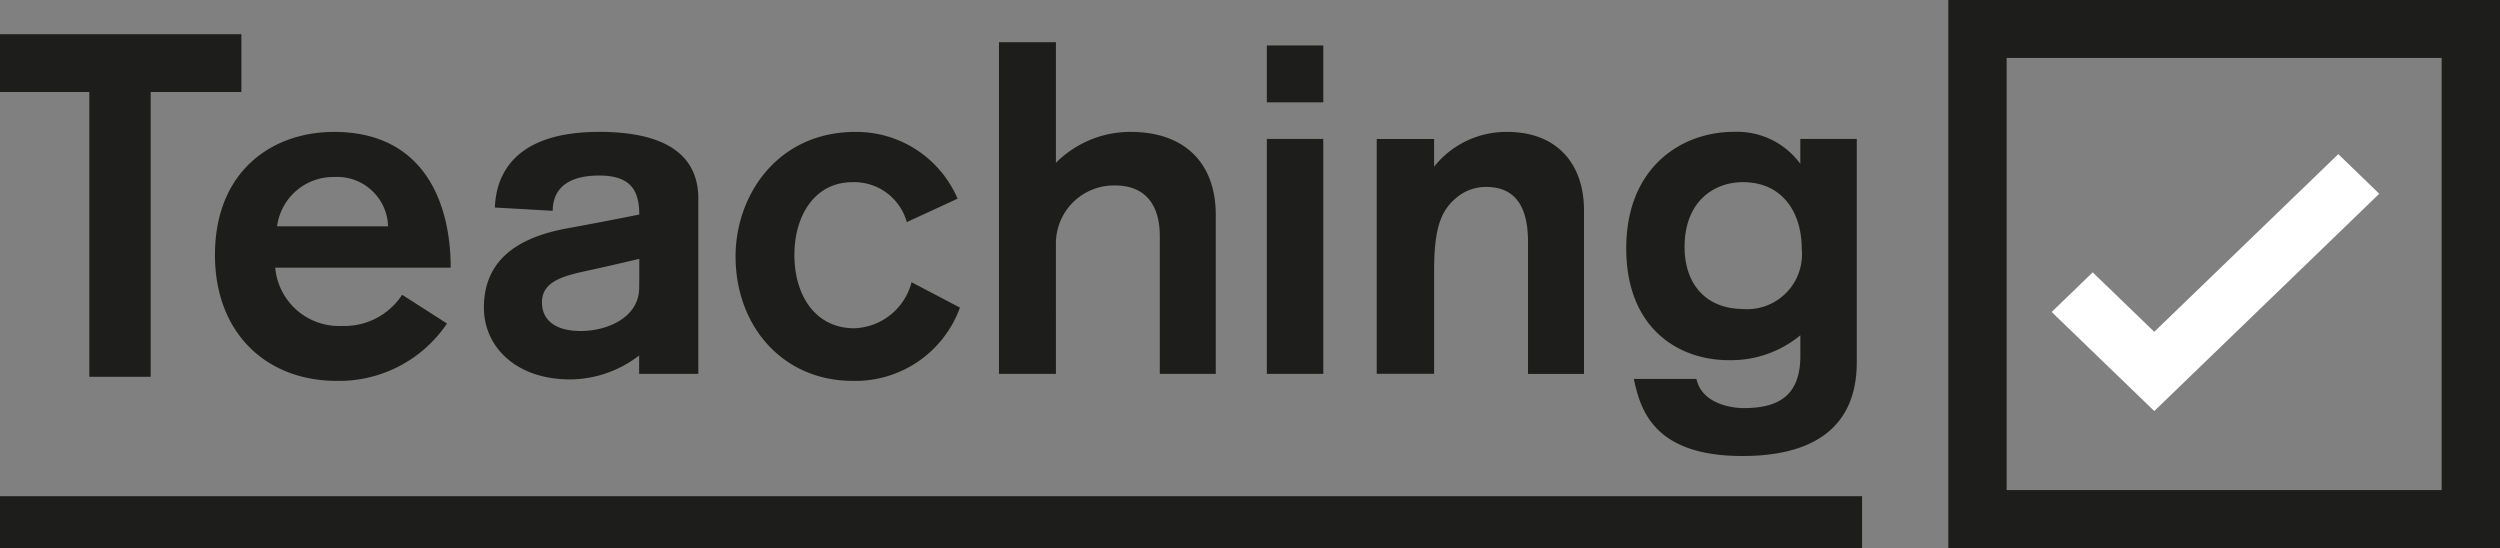 <svg xmlns="http://www.w3.org/2000/svg" width="153.513" height="33.653" viewBox="0 0 153.513 33.653"><rect x="0" y="0" width="153.513" height="33.653" fill="#808080" stroke="none"/><defs><style>.a{fill:#1d1d1b;}.a,.b{fill-rule:evenodd;}.b{fill:#fff;}</style></defs><path class="a" d="M119.635,33.653h33.878V0H119.635Zm3.582-30.095h26.714V30.094H123.219V3.558ZM0,30.469v3.184H114.341V30.469ZM0,2.1V5.648H5.484V23.137H9.253V5.648h5.569V2.1Zm20.569,8.766A3.126,3.126,0,0,1,23.83,13.9H17.014A3.483,3.483,0,0,1,20.569,10.869ZM24.693,18.1a4.222,4.222,0,0,1-3.687,1.914A3.931,3.931,0,0,1,16.9,16.436H27.675c0-3.923-1.6-8.336-7.165-8.336-3.787,0-7.31,2.394-7.31,7.557,0,4.789,3.145,7.731,7.485,7.731a7.988,7.988,0,0,0,6.763-3.523L24.692,18.1Zm67.853-10a5.654,5.654,0,0,0-4.485,2.136v-1.7H84.538V22.955h3.524V16.7c0-2.481.32-3.693,1.368-4.557a2.787,2.787,0,0,1,1.836-.664c2.154,0,2.562,1.789,2.562,3.375v8.106h3.438V12.918c0-2.827-1.631-4.818-4.718-4.818M52.45,20.157c-2.359,0-3.67-1.991-3.67-4.5,0-2.395,1.224-4.471,3.582-4.471a3.357,3.357,0,0,1,3.321,2.452L58.8,12.2A6.762,6.762,0,0,0,52.537,8.1c-4.8,0-7.369,3.894-7.369,7.644,0,4.3,2.913,7.644,7.195,7.644a6.828,6.828,0,0,0,6.582-4.5l-2.97-1.558a3.766,3.766,0,0,1-3.525,2.827"/><path class="a" d="M77.111,6.223h3.466V2.733H77.111Zm29.263,12.691c-2.329,0-3.612-1.558-3.612-3.807,0-2.8,1.806-3.981,3.582-3.981,2.418,0,3.613,1.846,3.613,4.1a3.373,3.373,0,0,1-3.582,3.694Zm3.495-10.441V10a4.808,4.808,0,0,0-4.106-1.962c-3.116,0-6.583,2.106-6.583,7.154,0,4.933,3.233,6.865,6.291,6.865a6.687,6.687,0,0,0,4.4-1.528V21.8c0,2.481-1.4,3.2-3.465,3.2-.816,0-2.592-.29-2.913-1.789H99.646c.408,1.933,1.253,4.731,6.67,4.731,4.136,0,7.02-1.586,7.02-5.769V8.474h-3.466ZM77.111,22.9h3.466V8.474H77.111ZM68.759,8.04a6.437,6.437,0,0,0-4.6,1.9V2.532H60.663V22.9h3.495V14.907A3.562,3.562,0,0,1,67.8,11.33c1.689,0,2.738,1.009,2.738,3.114V22.9h3.437V13.147c0-3.316-2.039-5.106-5.213-5.106m-30.193,9.6c-.024,1.811-1.98,2.625-3.582,2.625-1.747,0-2.389-.809-2.389-1.76,0-1.441,1.662-1.689,3.241-2.041,1.347-.3,2.736-.629,2.736-.629s.005.988-.006,1.805m-2.485-9.6c-6.116,0-6.32,3.691-6.378,4.643l3.553.2c0-.75.292-2.164,2.858-2.164,1.883,0,2.457.864,2.457,2.395-1.222.244-2.388.472-4.355.836-2.767.49-5.185,1.73-5.185,4.875,0,2.422,1.98,4.413,5.3,4.413a6.988,6.988,0,0,0,4.232-1.471V22.9H42.2V12.137c0-2.559-1.835-4.1-6.116-4.1" transform="translate(0.68 0.059)"/><path class="b" d="M140.7,9.248,129.4,20.157l-3.781-3.65L123.1,18.94l6.3,6.083,13.815-13.342Z" transform="translate(2.883 0.217)"/></svg>